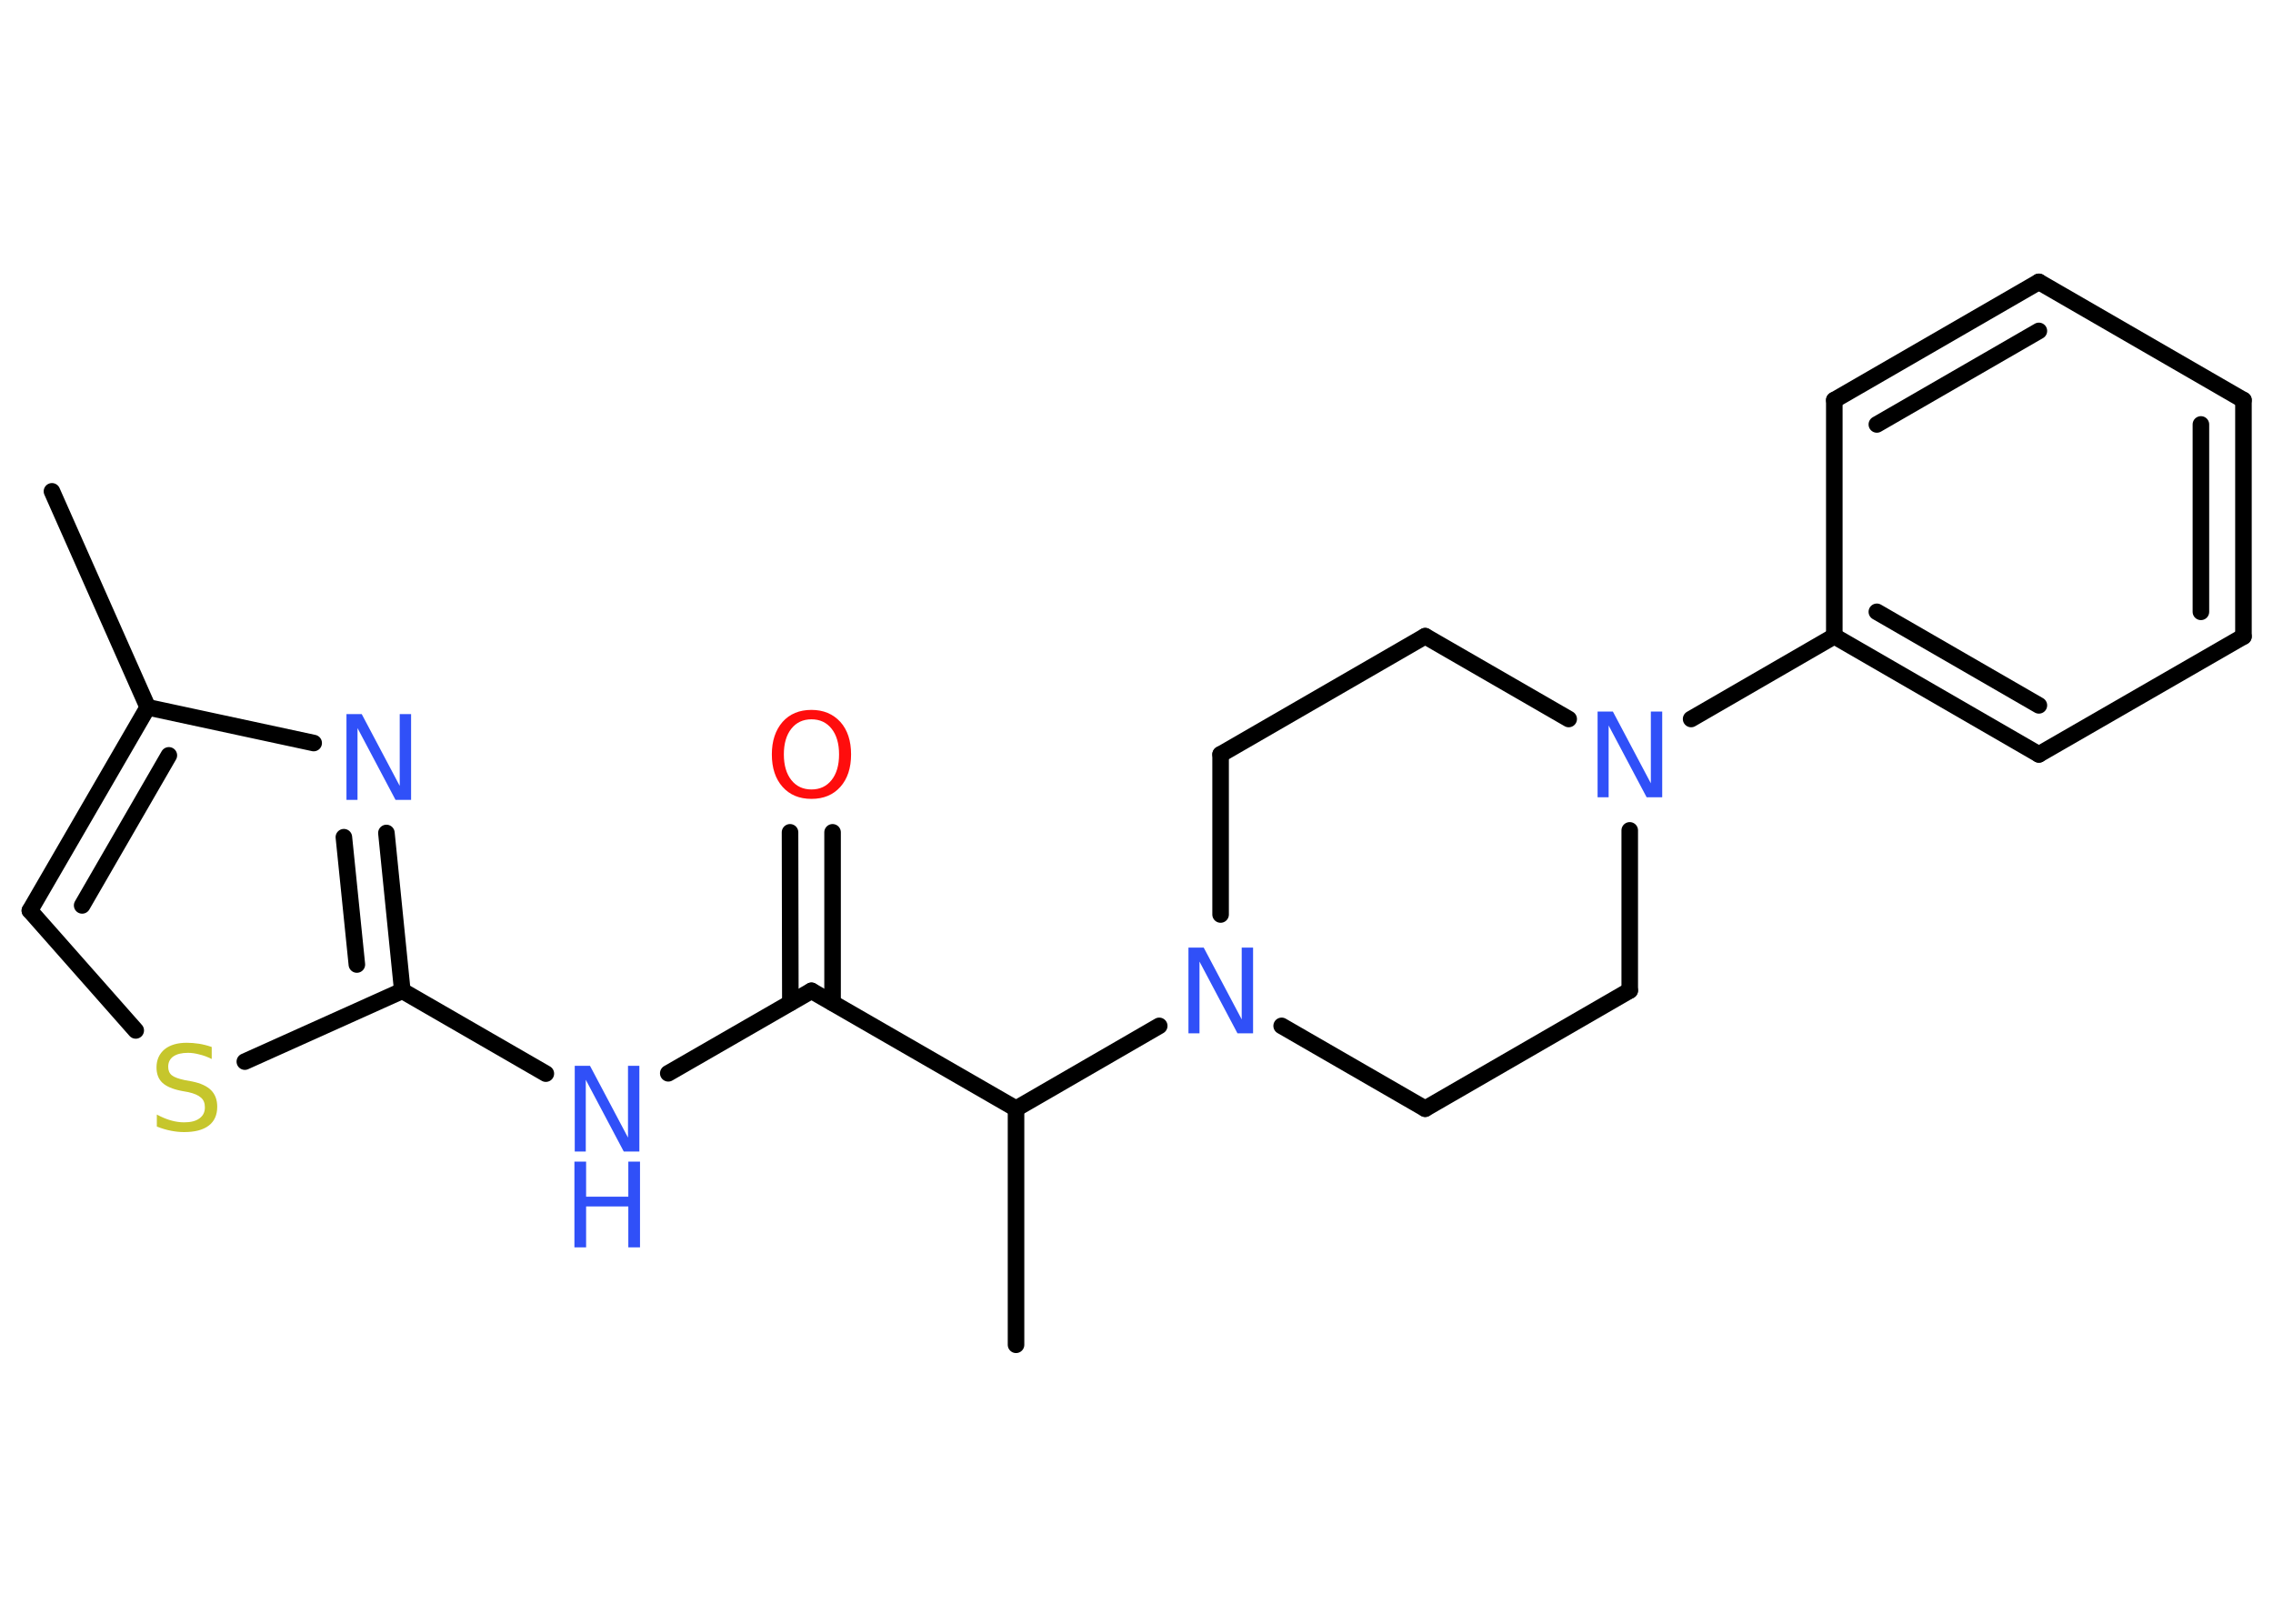 <?xml version='1.0' encoding='UTF-8'?>
<!DOCTYPE svg PUBLIC "-//W3C//DTD SVG 1.1//EN" "http://www.w3.org/Graphics/SVG/1.1/DTD/svg11.dtd">
<svg version='1.2' xmlns='http://www.w3.org/2000/svg' xmlns:xlink='http://www.w3.org/1999/xlink' width='70.0mm' height='50.0mm' viewBox='0 0 70.0 50.0'>
  <desc>Generated by the Chemistry Development Kit (http://github.com/cdk)</desc>
  <g stroke-linecap='round' stroke-linejoin='round' stroke='#000000' stroke-width='.51' fill='#3050F8'>
    <rect x='.0' y='.0' width='70.0' height='50.0' fill='#FFFFFF' stroke='none'/>
    <g id='mol1' class='mol'>
      <line id='mol1bnd1' class='bond' x1='1.6' y1='15.13' x2='4.55' y2='21.78'/>
      <g id='mol1bnd2' class='bond'>
        <line x1='4.55' y1='21.78' x2='.92' y2='28.04'/>
        <line x1='5.2' y1='23.26' x2='2.53' y2='27.88'/>
      </g>
      <line id='mol1bnd3' class='bond' x1='.92' y1='28.04' x2='4.18' y2='31.73'/>
      <line id='mol1bnd4' class='bond' x1='7.54' y1='32.69' x2='12.39' y2='30.51'/>
      <line id='mol1bnd5' class='bond' x1='12.39' y1='30.51' x2='16.81' y2='33.06'/>
      <line id='mol1bnd6' class='bond' x1='20.58' y1='33.05' x2='24.99' y2='30.51'/>
      <g id='mol1bnd7' class='bond'>
        <line x1='24.34' y1='30.88' x2='24.33' y2='25.63'/>
        <line x1='25.64' y1='30.88' x2='25.64' y2='25.63'/>
      </g>
      <line id='mol1bnd8' class='bond' x1='24.99' y1='30.51' x2='31.29' y2='34.14'/>
      <line id='mol1bnd9' class='bond' x1='31.29' y1='34.14' x2='31.29' y2='41.41'/>
      <line id='mol1bnd10' class='bond' x1='31.29' y1='34.14' x2='35.7' y2='31.59'/>
      <line id='mol1bnd11' class='bond' x1='39.47' y1='31.59' x2='43.89' y2='34.14'/>
      <line id='mol1bnd12' class='bond' x1='43.89' y1='34.14' x2='50.19' y2='30.5'/>
      <line id='mol1bnd13' class='bond' x1='50.19' y1='30.5' x2='50.19' y2='25.57'/>
      <line id='mol1bnd14' class='bond' x1='52.08' y1='22.14' x2='56.49' y2='19.59'/>
      <g id='mol1bnd15' class='bond'>
        <line x1='56.49' y1='19.59' x2='62.79' y2='23.23'/>
        <line x1='57.8' y1='18.84' x2='62.79' y2='21.72'/>
      </g>
      <line id='mol1bnd16' class='bond' x1='62.79' y1='23.23' x2='69.09' y2='19.6'/>
      <g id='mol1bnd17' class='bond'>
        <line x1='69.09' y1='19.6' x2='69.09' y2='12.32'/>
        <line x1='67.78' y1='18.84' x2='67.78' y2='13.07'/>
      </g>
      <line id='mol1bnd18' class='bond' x1='69.09' y1='12.32' x2='62.79' y2='8.68'/>
      <g id='mol1bnd19' class='bond'>
        <line x1='62.79' y1='8.68' x2='56.49' y2='12.32'/>
        <line x1='62.79' y1='10.19' x2='57.8' y2='13.07'/>
      </g>
      <line id='mol1bnd20' class='bond' x1='56.49' y1='19.59' x2='56.49' y2='12.32'/>
      <line id='mol1bnd21' class='bond' x1='48.31' y1='22.14' x2='43.89' y2='19.59'/>
      <line id='mol1bnd22' class='bond' x1='43.89' y1='19.59' x2='37.59' y2='23.23'/>
      <line id='mol1bnd23' class='bond' x1='37.59' y1='28.16' x2='37.59' y2='23.23'/>
      <g id='mol1bnd24' class='bond'>
        <line x1='12.39' y1='30.51' x2='11.9' y2='25.65'/>
        <line x1='10.99' y1='29.7' x2='10.59' y2='25.78'/>
      </g>
      <line id='mol1bnd25' class='bond' x1='4.55' y1='21.78' x2='9.66' y2='22.88'/>
      <path id='mol1atm4' class='atom' d='M6.52 32.26v.35q-.2 -.1 -.38 -.14q-.18 -.05 -.35 -.05q-.29 .0 -.45 .11q-.16 .11 -.16 .32q.0 .17 .11 .26q.11 .09 .4 .15l.22 .04q.4 .08 .59 .27q.19 .19 .19 .51q.0 .38 -.26 .58q-.26 .2 -.76 .2q-.19 .0 -.4 -.04q-.21 -.04 -.44 -.13v-.37q.22 .12 .43 .18q.21 .06 .41 .06q.31 .0 .47 -.12q.17 -.12 .17 -.34q.0 -.2 -.12 -.3q-.12 -.11 -.39 -.17l-.22 -.04q-.4 -.08 -.58 -.25q-.18 -.17 -.18 -.47q.0 -.35 .25 -.56q.25 -.2 .68 -.2q.18 .0 .38 .03q.19 .03 .39 .1z' stroke='none' fill='#C6C62C'/>
      <g id='mol1atm6' class='atom'>
        <path d='M17.69 32.82h.48l1.17 2.21v-2.21h.35v2.64h-.48l-1.17 -2.21v2.21h-.34v-2.64z' stroke='none'/>
        <path d='M17.69 35.77h.36v1.08h1.3v-1.08h.36v2.64h-.36v-1.26h-1.3v1.26h-.36v-2.64z' stroke='none'/>
      </g>
      <path id='mol1atm8' class='atom' d='M24.99 22.15q-.39 .0 -.62 .29q-.23 .29 -.23 .79q.0 .5 .23 .79q.23 .29 .62 .29q.39 .0 .62 -.29q.23 -.29 .23 -.79q.0 -.5 -.23 -.79q-.23 -.29 -.62 -.29zM24.99 21.86q.55 .0 .89 .37q.33 .37 .33 1.0q.0 .63 -.33 1.0q-.33 .37 -.89 .37q-.56 .0 -.89 -.37q-.33 -.37 -.33 -1.0q.0 -.62 .33 -1.0q.33 -.37 .89 -.37z' stroke='none' fill='#FF0D0D'/>
      <path id='mol1atm11' class='atom' d='M36.59 29.18h.48l1.17 2.21v-2.21h.35v2.64h-.48l-1.17 -2.21v2.21h-.34v-2.64z' stroke='none'/>
      <path id='mol1atm14' class='atom' d='M49.19 21.91h.48l1.17 2.21v-2.21h.35v2.64h-.48l-1.17 -2.21v2.21h-.34v-2.64z' stroke='none'/>
      <path id='mol1atm23' class='atom' d='M10.66 21.99h.48l1.17 2.21v-2.21h.35v2.64h-.48l-1.17 -2.21v2.21h-.34v-2.64z' stroke='none'/>
    </g>
  </g>
</svg>
